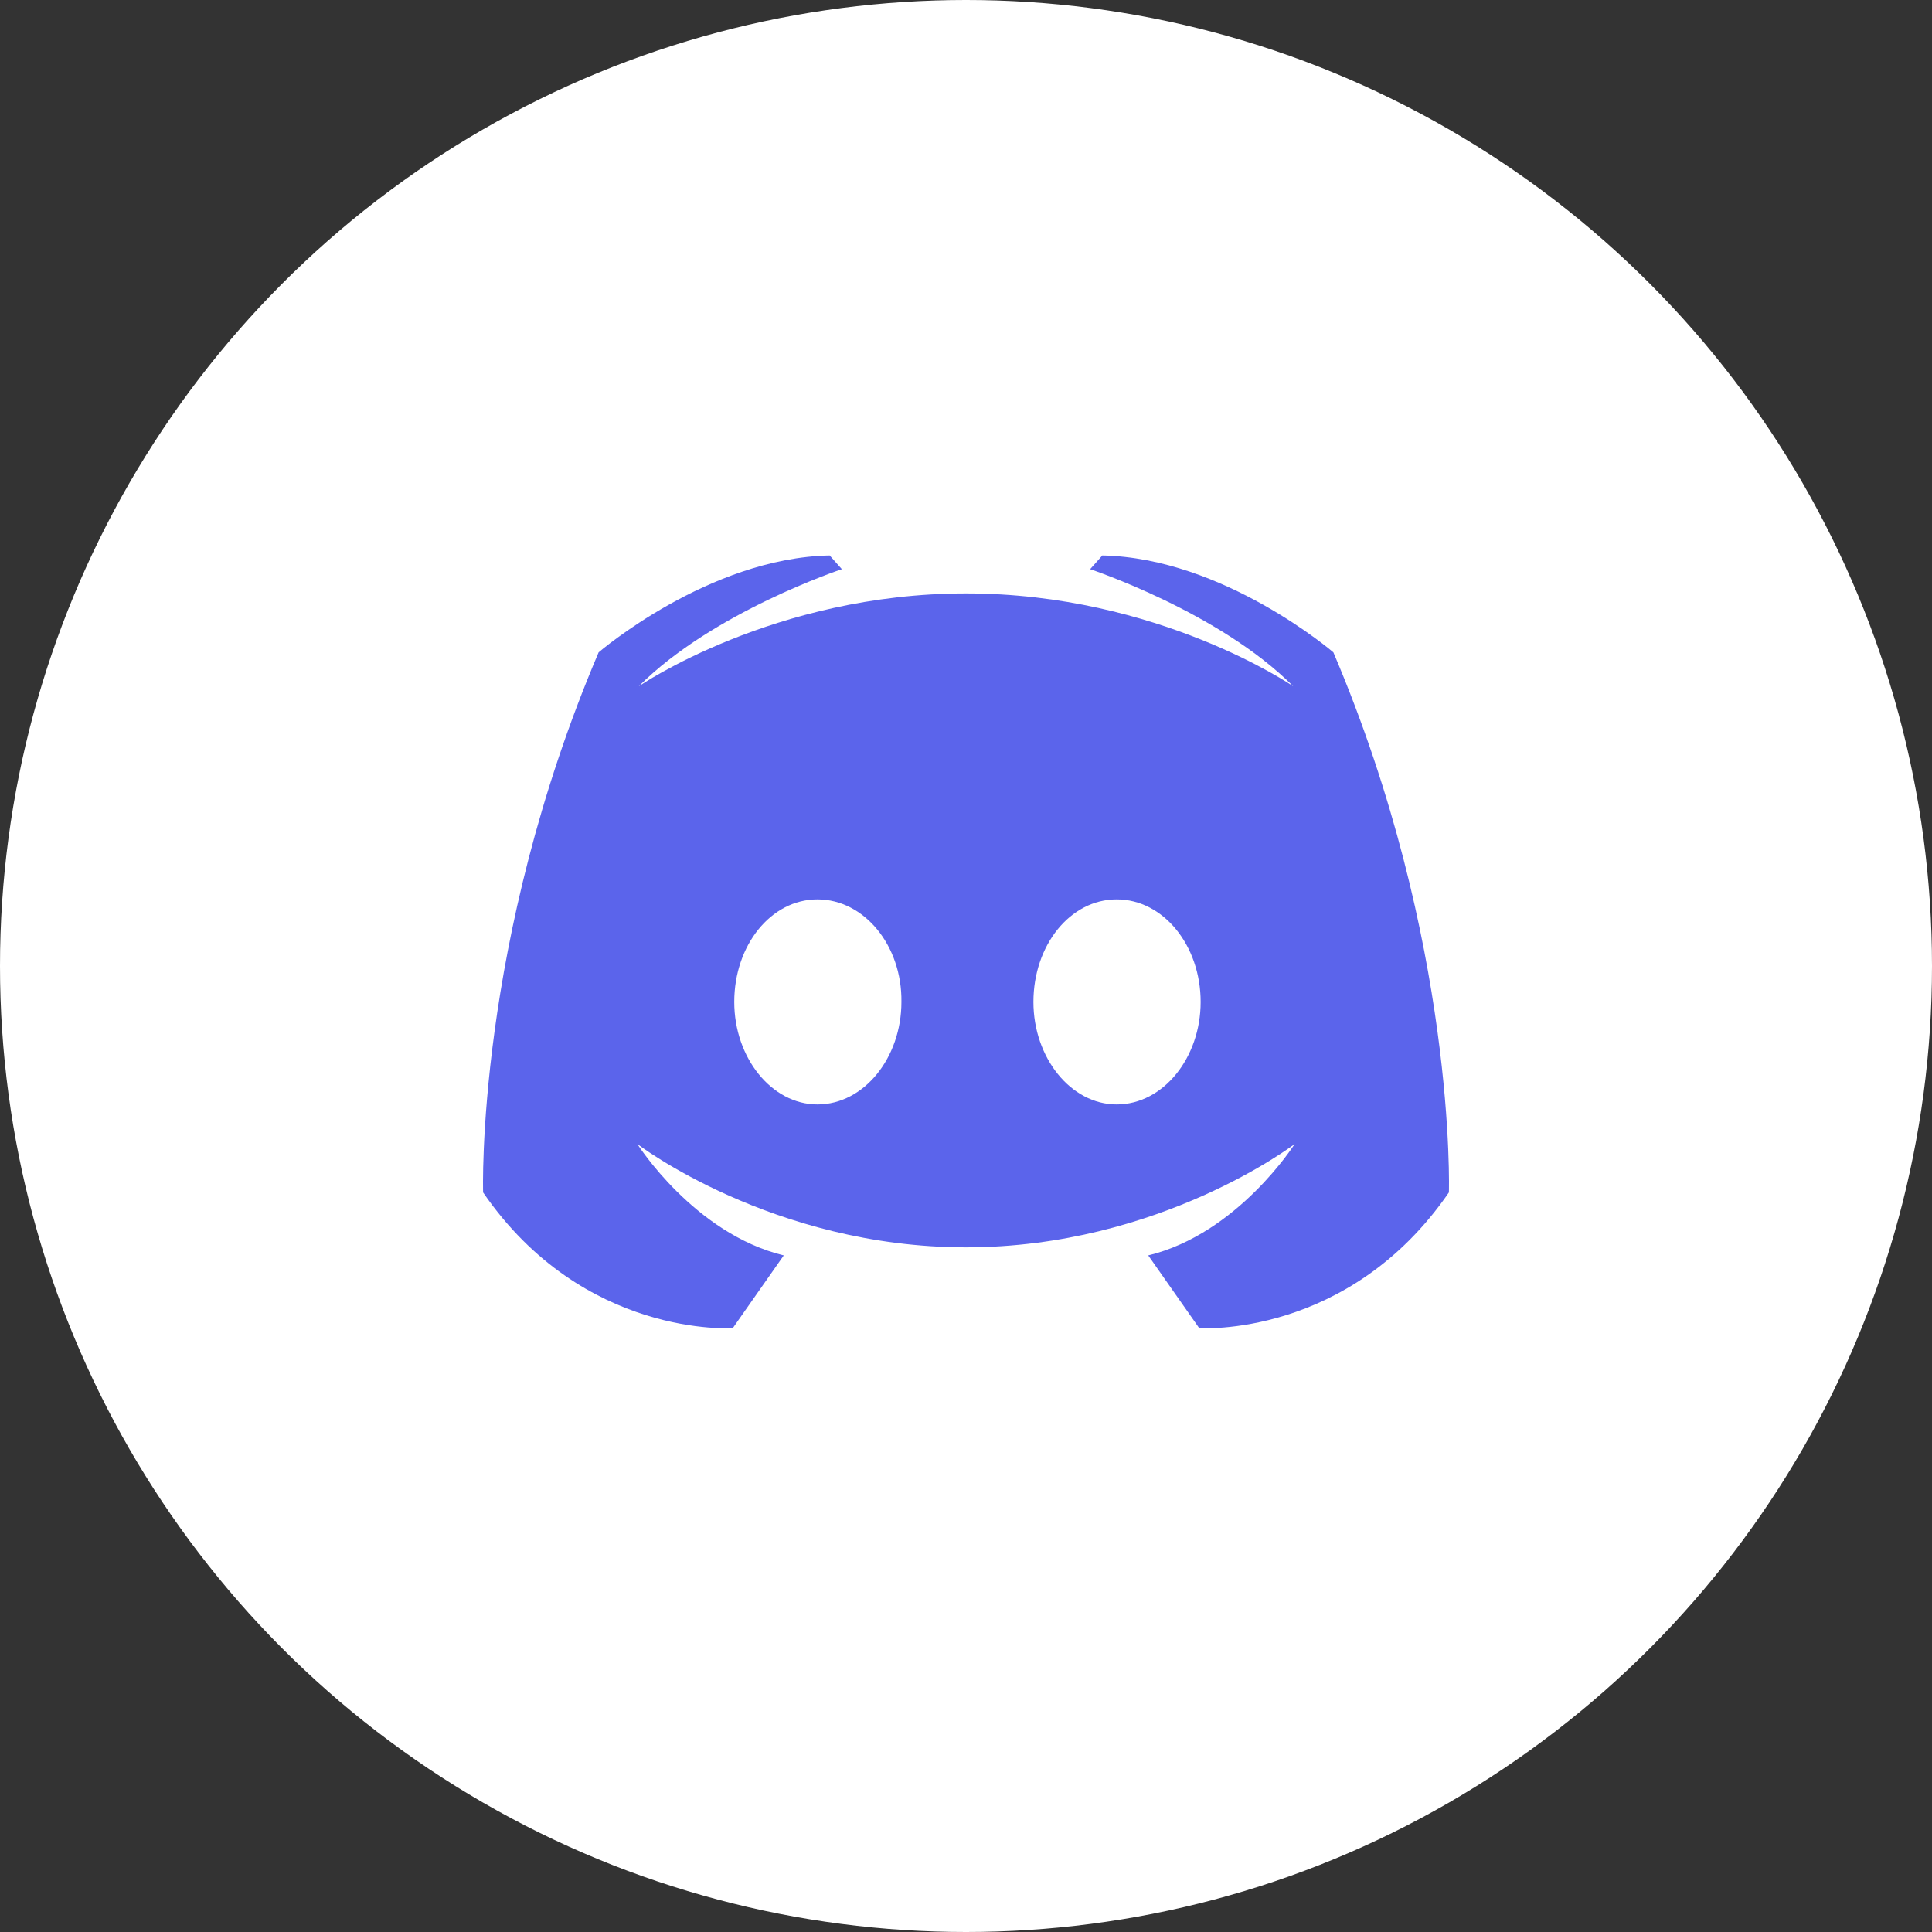 <svg width="40" height="40" viewBox="0 0 40 40" fill="none" xmlns="http://www.w3.org/2000/svg">
<rect x="0" y="0" width="40" height="40" fill="#333333" stroke="none"/>
<circle cx="20" cy="20" r="20" fill="white"/>
<path d="M20 12.286C16.019 12.286 13.226 14.208 13.226 14.208C14.756 12.67 17.43 11.784 17.43 11.784L17.177 11.5C14.667 11.55 12.394 13.506 12.394 13.506C9.839 19.507 10.002 24.688 10.002 24.688C12.082 27.714 15.172 27.497 15.172 27.497L16.227 25.992C14.37 25.541 13.196 23.686 13.196 23.686C13.196 23.686 15.989 25.825 20 25.825C24.011 25.825 26.804 23.686 26.804 23.686C26.804 23.686 25.63 25.541 23.773 25.992L24.828 27.497C24.828 27.497 27.918 27.714 29.998 24.688C29.998 24.688 30.161 19.507 27.606 13.506C27.606 13.506 25.333 11.55 22.823 11.5L22.57 11.784C22.57 11.784 25.244 12.67 26.774 14.208C26.774 14.208 23.981 12.286 20 12.286ZM16.925 18.621C17.89 18.621 18.678 19.573 18.663 20.744C18.663 21.897 17.89 22.866 16.925 22.866C15.974 22.866 15.202 21.897 15.202 20.744C15.202 19.573 15.959 18.621 16.925 18.621ZM23.12 18.621C24.085 18.621 24.858 19.573 24.858 20.744C24.858 21.897 24.085 22.866 23.12 22.866C22.169 22.866 21.396 21.897 21.396 20.744C21.396 19.573 22.154 18.621 23.12 18.621Z" fill="#5B64EB"/>
</svg>
